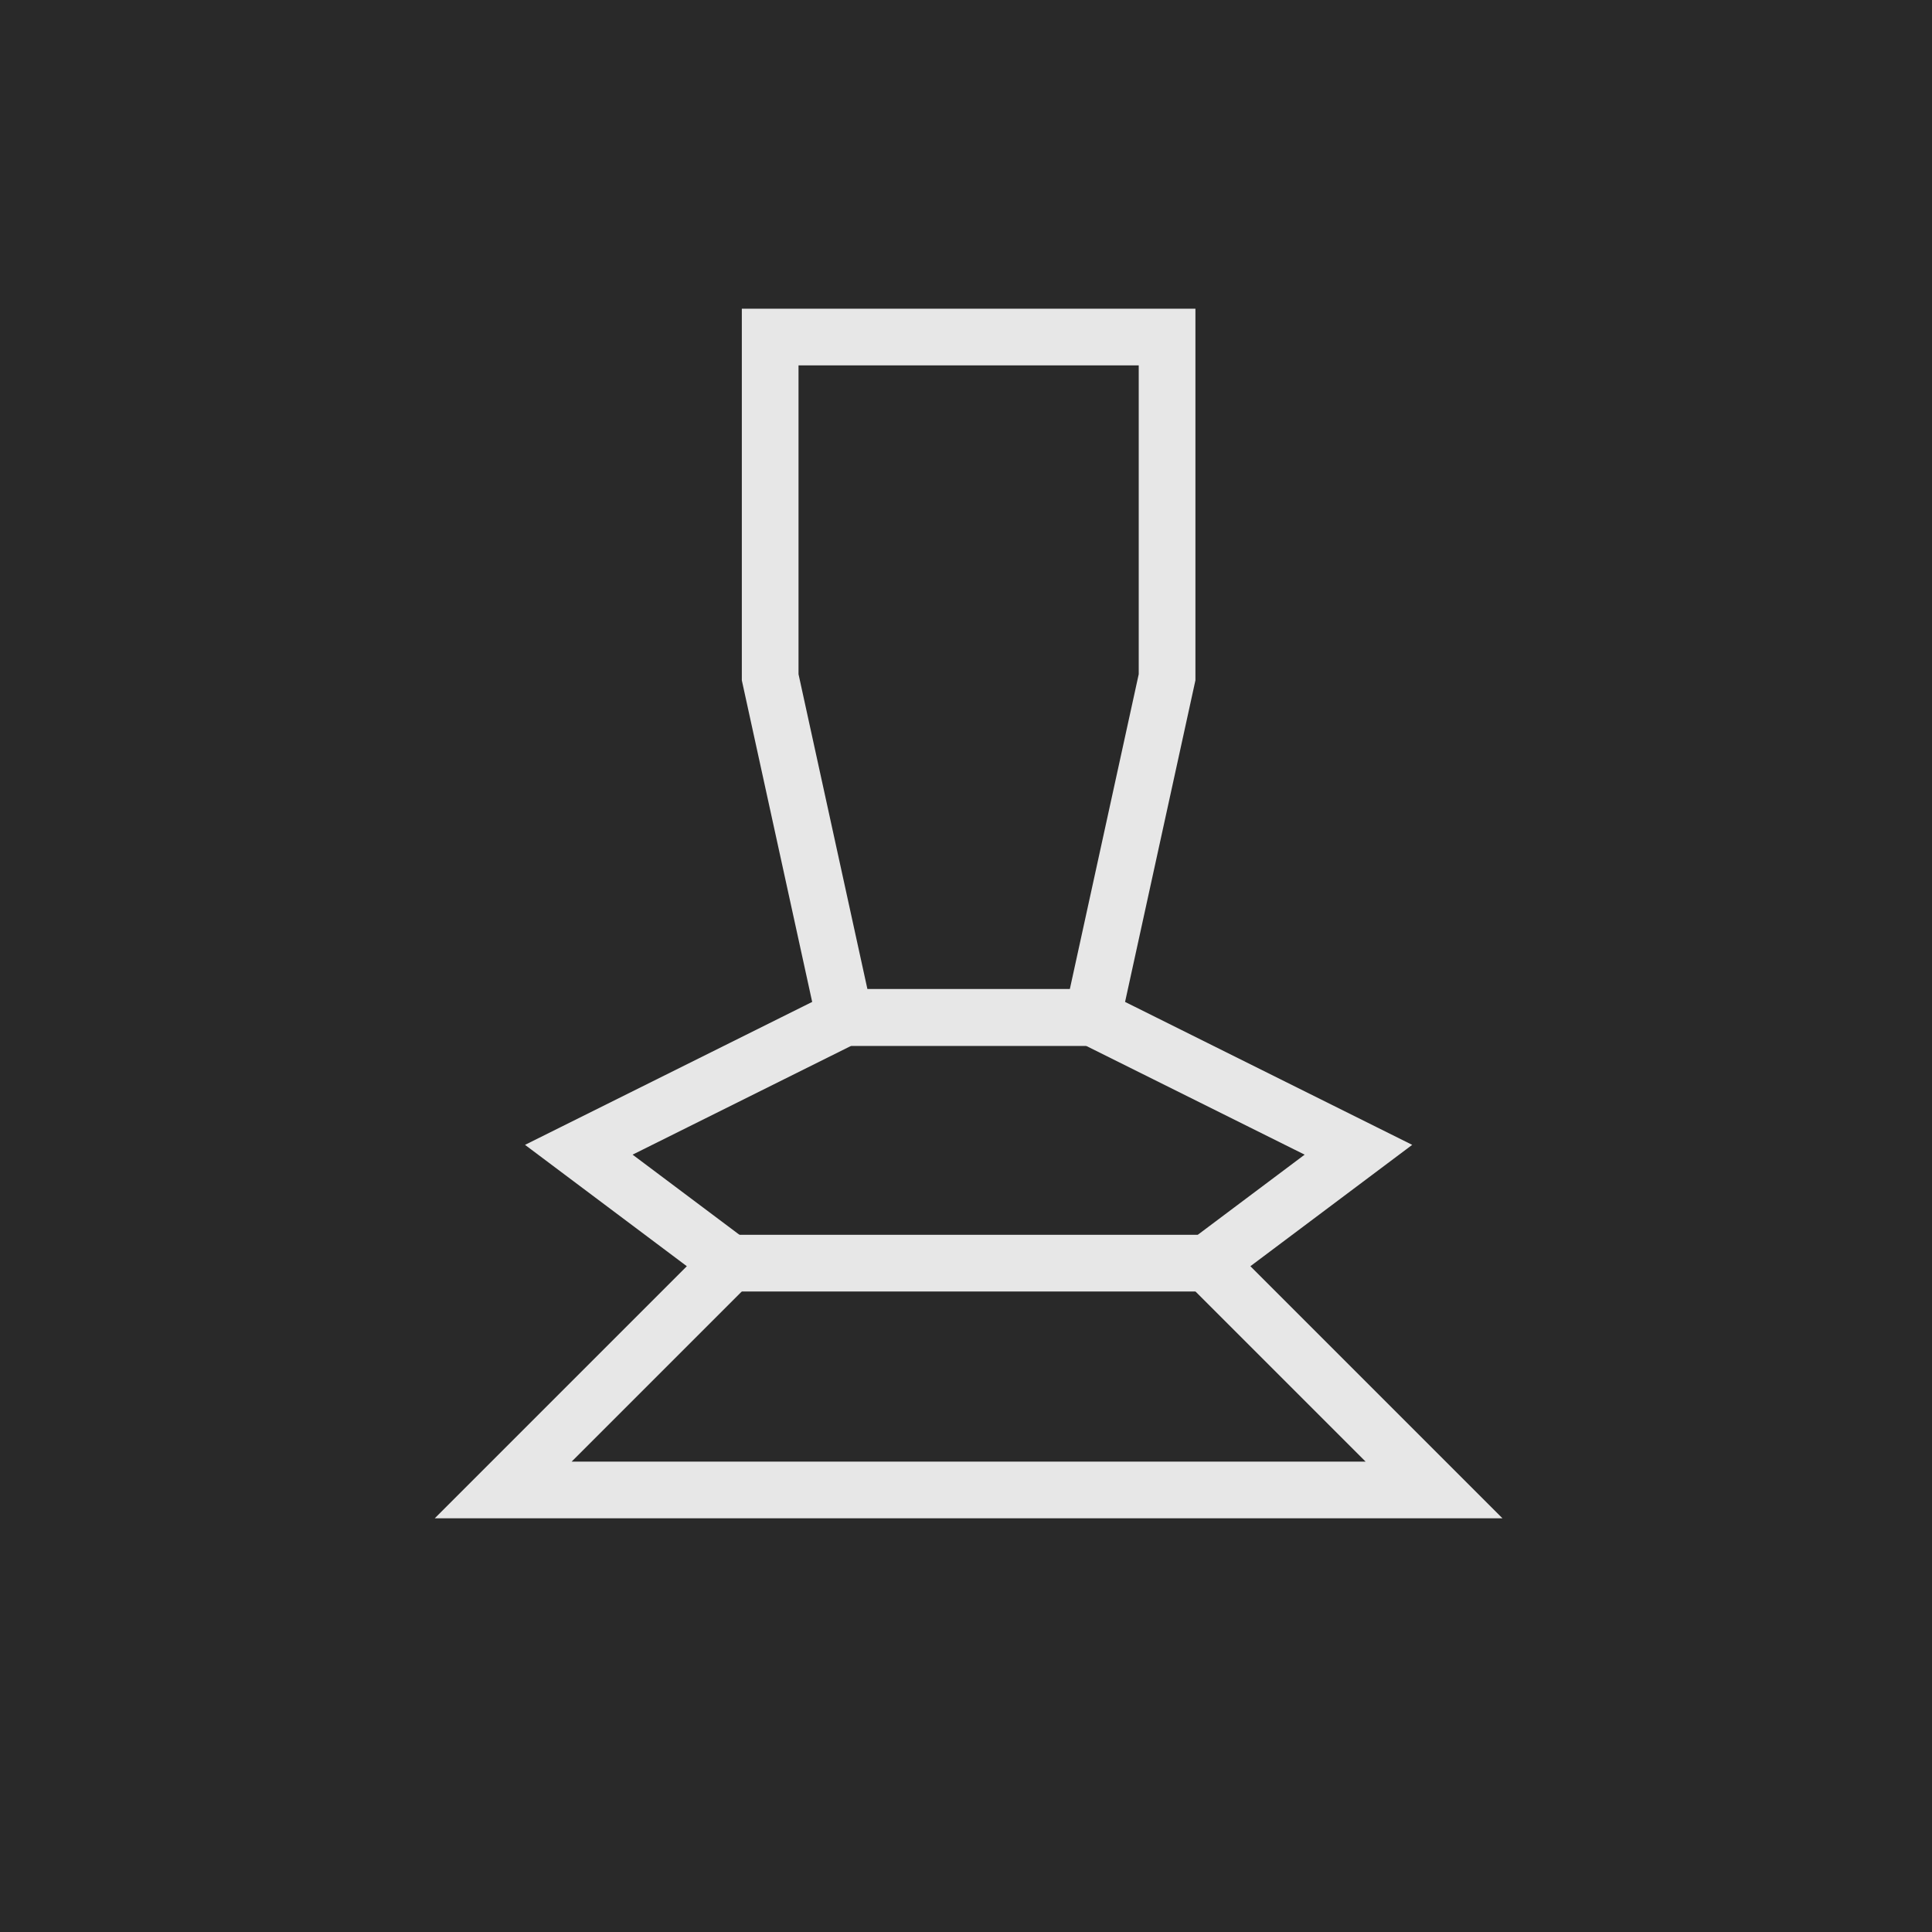 <svg xmlns="http://www.w3.org/2000/svg" viewBox="0 0 92 92"><defs><style>.cls-1{fill:#292929;}.cls-2{fill:none;stroke:#e7e7e7;stroke-width:2.7px;}</style></defs><g id="Fond"><rect class="cls-1" width="92" height="92"/></g><g id="Tracés"><polygon class="cls-2" points="36.675 16.05 36.675 32.25 40.219 48.45 52.031 48.45 55.575 32.25 55.575 16.05 36.675 16.05"/><polyline class="cls-2" points="42.187 70.95 68.287 70.95 57.487 60.15 64.687 54.75 52.031 48.45 40.219 48.45 27.562 54.75 34.762 60.15 23.962 70.95 50.062 70.95"/><line class="cls-2" x1="34.762" y1="60.15" x2="57.487" y2="60.15"/></g></svg>